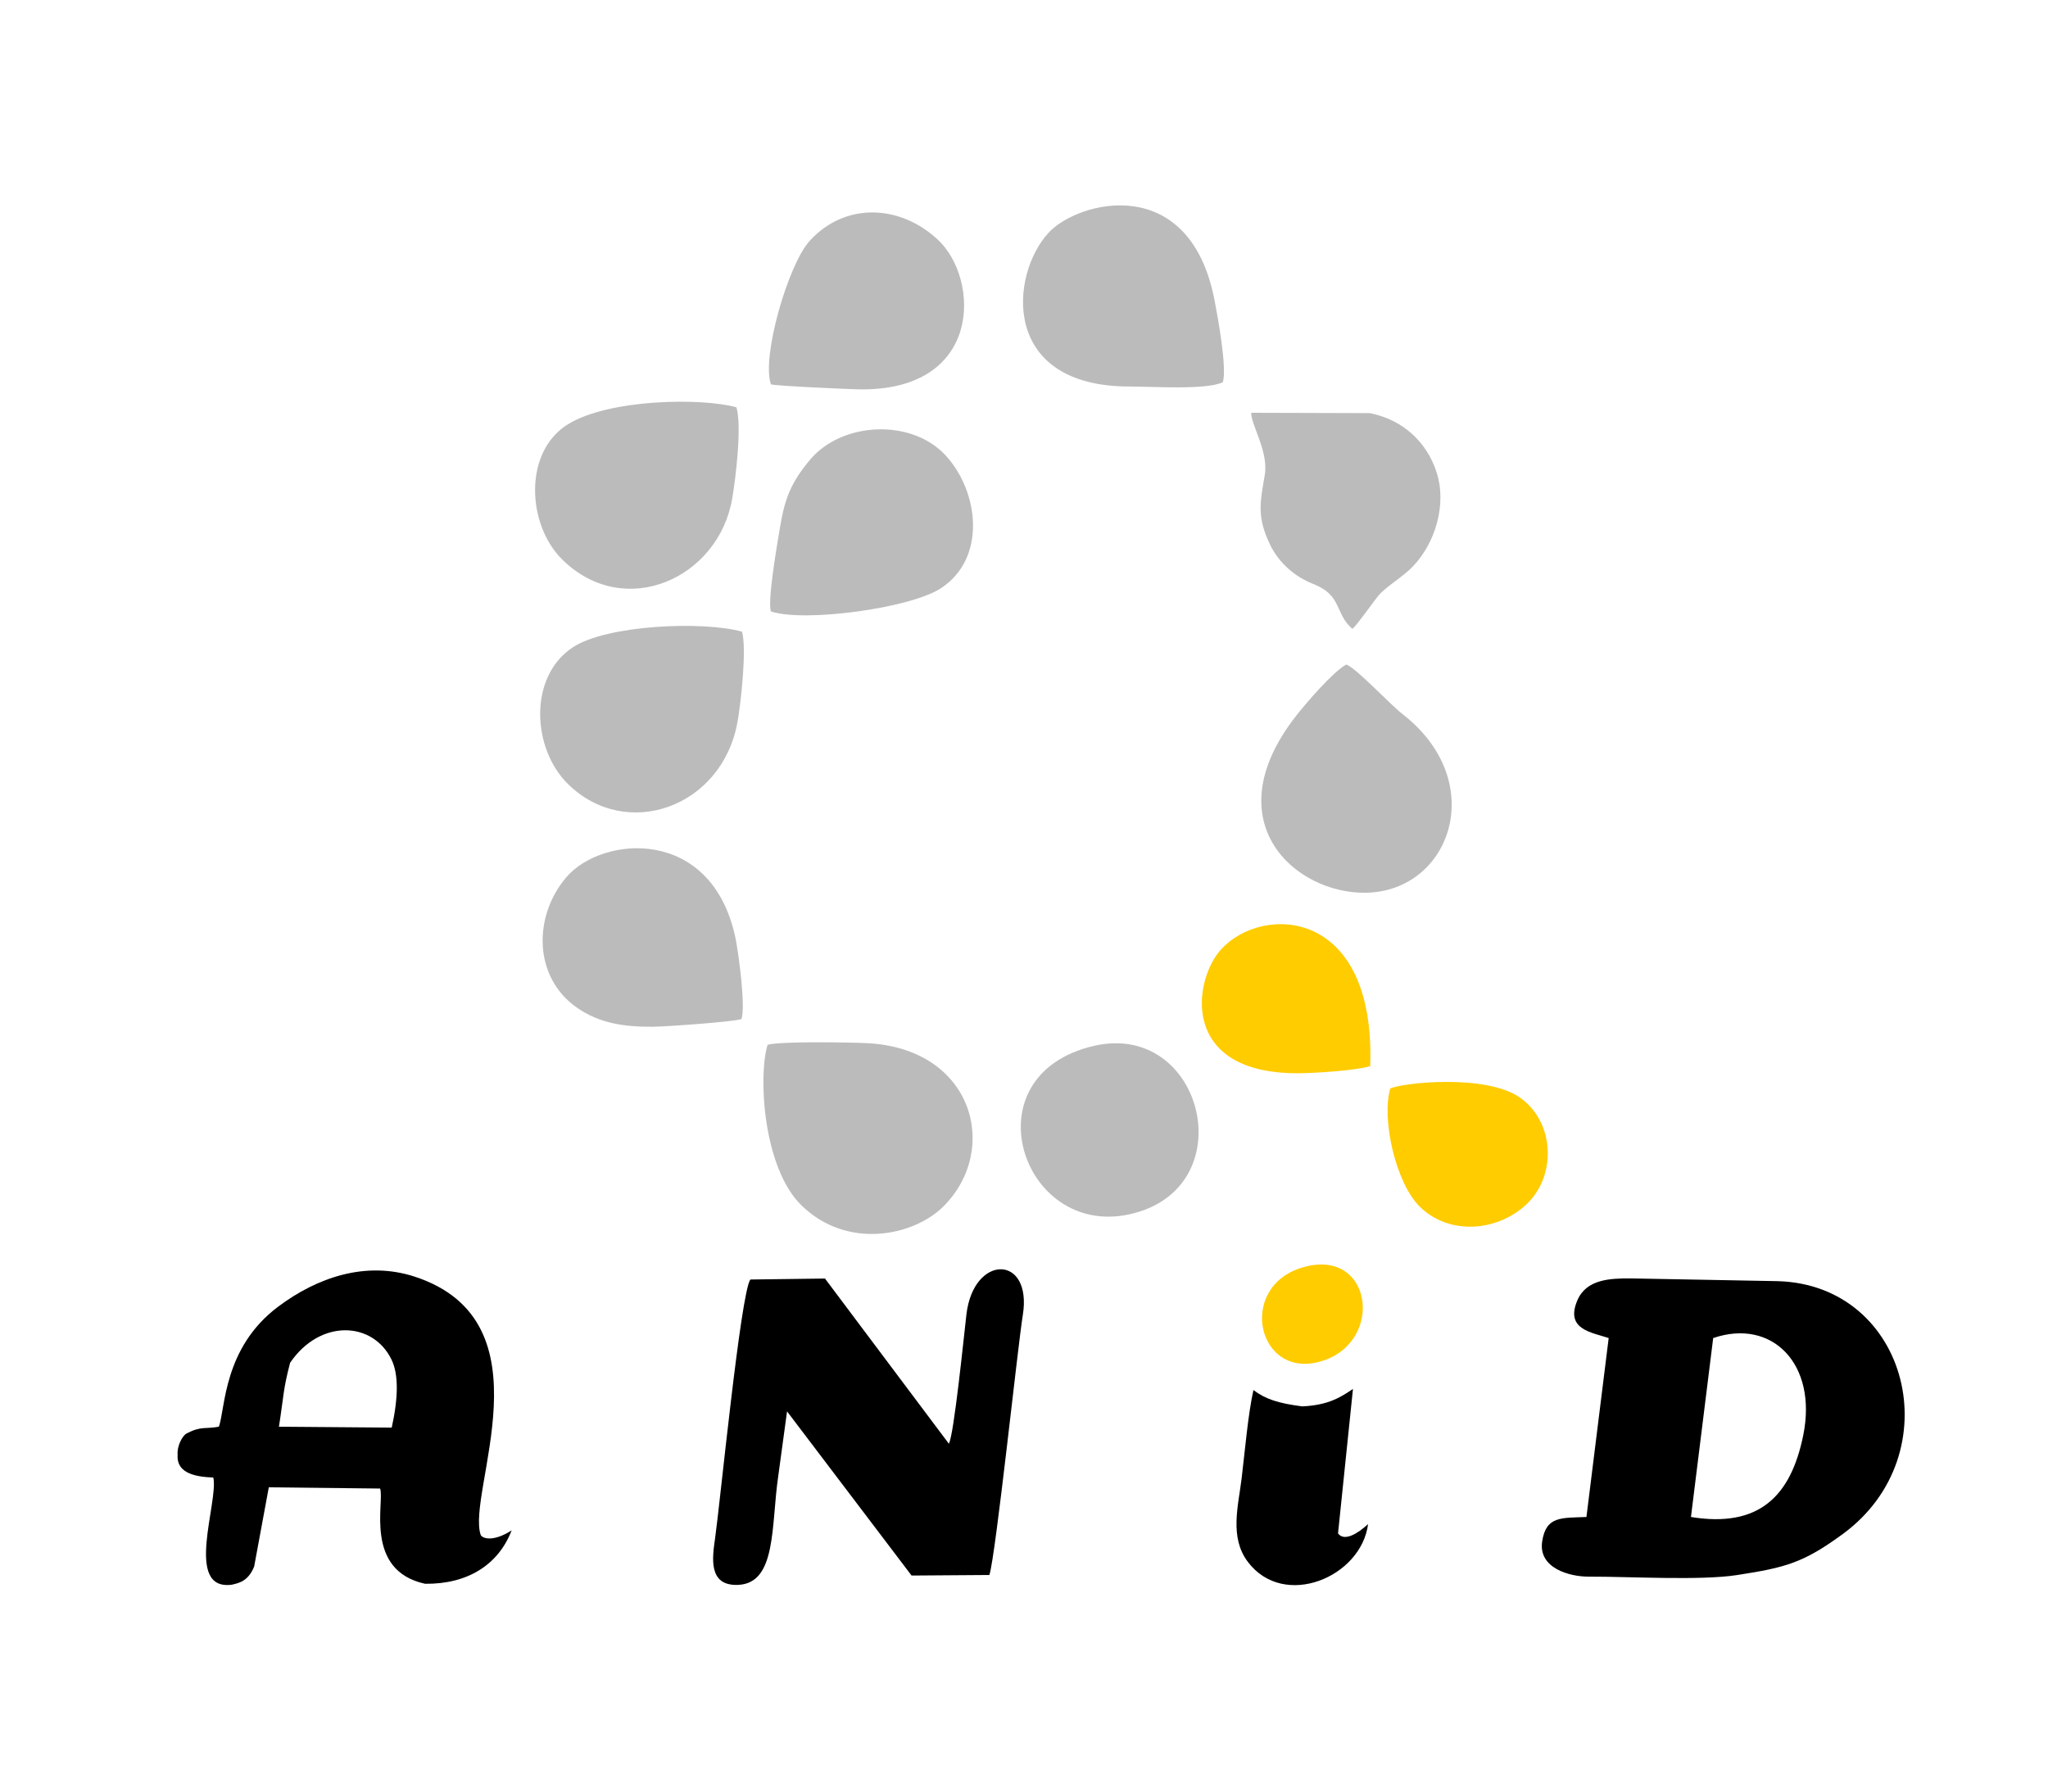 <?xml version="1.0" encoding="UTF-8" standalone="no"?>
<!-- Created with Inkscape (http://www.inkscape.org/) -->

<svg
   xmlns:dc="http://purl.org/dc/elements/1.1/"
   xmlns:cc="http://creativecommons.org/ns#"
   xmlns:rdf="http://www.w3.org/1999/02/22-rdf-syntax-ns#"
   xmlns:svg="http://www.w3.org/2000/svg"
   xmlns="http://www.w3.org/2000/svg"
   xmlns:sodipodi="http://sodipodi.sourceforge.net/DTD/sodipodi-0.dtd"
   xmlns:inkscape="http://www.inkscape.org/namespaces/inkscape"
   width="800"
   height="700"
   id="svg6777"
   version="1.1"
   inkscape:version="0.48.4 r9939"
   sodipodi:docname="anid.svg">
  <defs
     id="defs6779" />
  <sodipodi:namedview
     id="base"
     pagecolor="#ffffff"
     bordercolor="#666666"
     borderopacity="1.0"
     inkscape:pageopacity="0.0"
     inkscape:pageshadow="2"
     inkscape:zoom="0.35"
     inkscape:cx="350"
     inkscape:cy="520"
     inkscape:document-units="px"
     inkscape:current-layer="g6043"
     showgrid="false"
     inkscape:window-width="1600"
     inkscape:window-height="837"
     inkscape:window-x="-8"
     inkscape:window-y="-8"
     inkscape:window-maximized="1" />
  <g
     inkscape:label="Camada 1"
     inkscape:groupmode="layer"
     id="layer1"
     transform="translate(0,-352.362)">
    <g
       style="fill-rule:evenodd"
       id="g6039"
       transform="matrix(3.551,0,0,3.551,10618.517,2325.719)">
      <g
         id="g6041"
         transform="translate(-3539.591,-1324.993)">
        <g
           id="g6043"
           transform="matrix(0.301,0,0,0.301,561.659,692.47)">
          <g
             id="g3004"
             transform="matrix(1.163,0,0,1.145,27.827,95.994)">
            <path
               id="path6045"
               d="m 365.754,339.798 c 1.642,-1.443 6.279,-8.284 8.211,-10.656 2.298,-2.823 7.595,-5.894 10.797,-9.292 7.113,-7.55 10.622,-19.834 7.525,-29.819 -3.108,-10.023 -10.785,-17.051 -21.054,-19.125 l -37.272,-0.111 c -0.17,3.672 5.535,12.372 4.244,19.925 -1.525,8.92 -2.438,13.428 1.625,22.072 2.688,5.721 7.654,10.29 13.573,12.629 9.255,3.656 6.712,9.418 12.351,14.377 z"
               style="fill:#bcbbbb;stroke:none"
               inkscape:connector-curvature="0" />
            <path
               id="path6047"
               d="m 181.98,472.562 c -2.981,9.82 -1.486,39.171 10.609,51.232 14.288,14.249 35.161,9.888 44.565,0.448 17.987,-18.055 9.653,-50.696 -24.244,-52.213 -5.481,-0.246 -26.831,-0.624 -30.93,0.533 z"
               style="fill:#bcbbbb;stroke:none"
               inkscape:connector-curvature="0" />
            <path
               id="path6049"
               d="m 173.945,340.672 c -12.207,-3.446 -42.535,-2.218 -53.277,5.068 -13.86,9.403 -12.733,32.232 -1.449,43.543 18.263,18.308 48.381,7.618 53.284,-19.657 1.094,-6.089 2.974,-23.527 1.442,-28.954 z"
               style="fill:#bcbbbb;stroke:none"
               inkscape:connector-curvature="0" />
            <path
               id="path6051"
               d="m 172.198,269.048 c -11.046,-3.117 -40.057,-2.661 -52.941,5.405 -14.045,8.794 -12.938,32.057 -1.785,43.207 19.618,19.614 49.173,5.951 53.402,-19.539 1.119,-6.745 3.05,-22.957 1.324,-29.073 z"
               style="fill:#bcbbbb;stroke:none"
               inkscape:connector-curvature="0" />
            <path
               id="path6053"
               d="m 363.833,351.153 c -4.272,2.404 -12.71,12.401 -15.912,16.581 -25.795,33.678 -0.113,56.763 22.222,56.288 26.394,-0.563 38.724,-35.308 11.475,-56.94 -4.425,-3.514 -14.317,-14.515 -17.785,-15.929 z"
               style="fill:#bcbbbb;stroke:none"
               inkscape:connector-curvature="0" />
            <path
               id="path6055"
               d="m 183.029,334.208 c 10.224,3.553 43.459,-0.906 53.296,-7.321 14.483,-9.446 12.18,-30.717 1.673,-42.407 -10.737,-11.946 -32.703,-10.858 -42.721,1.358 -5.835,7.115 -7.859,12.151 -9.345,21.226 -0.796,4.856 -4.073,23.74 -2.903,27.144 z"
               style="fill:#bcbbbb;stroke:none"
               inkscape:connector-curvature="0" />
            <path
               id="path6057"
               d="m 325.052,261.013 c 1.312,-4.65 -1.558,-20.526 -2.601,-26.049 -7.758,-41.091 -42.791,-31.894 -52.131,-21.695 -12.202,13.324 -15.365,49.227 25.558,49.142 6.548,-0.014 24.215,1.185 29.174,-1.398 z"
               style="fill:#bcbbbb;stroke:none"
               inkscape:connector-curvature="0" />
            <path
               id="path6059"
               d="m 173.771,464.351 c 1.373,-3.951 -0.943,-21.51 -1.978,-26.322 -7.585,-35.254 -41.773,-32.255 -52.986,-19.032 -10.499,12.38 -10.524,31.921 3.242,41.7 7.178,5.1 14.967,6.128 23.608,6.113 3.91,-0.007 25.446,-1.531 28.114,-2.459 z"
               style="fill:#bcbbbb;stroke:none"
               inkscape:connector-curvature="0" />
            <path
               id="path6061"
               d="m 183.029,261.711 c 1.522,0.53 24.255,1.523 27.231,1.593 39.393,0.931 38.57,-35.254 25.144,-47.853 -11.946,-11.21 -29.077,-11.92 -40.191,0.448 -6.767,7.529 -15.213,37.097 -12.184,45.812 z"
               style="fill:#bcbbbb;stroke:none"
               inkscape:connector-curvature="0" />
            <path
               id="path6063"
               d="m 284.524,472.912 c -39.56,9.287 -22.847,61.192 11.009,53.808 36.44,-7.948 23.626,-61.941 -11.009,-53.808 z"
               style="fill:#bcbbbb;stroke:none"
               inkscape:connector-curvature="0" />
            <path
               id="path6065"
               d="m 472.14,623.319 6.987,-57.124 c 18.537,-6.441 32.8,8.351 28.317,30.937 -3.894,19.615 -13.941,29.721 -35.304,26.187 z m -25.854,-57.124 -6.988,57.124 c -7.86,0.34 -12.714,-0.373 -13.915,7.852 -1.233,8.443 8.53,11.213 14.612,11.191 12.789,-0.044 35.056,1.317 46.66,-0.51 15.163,-2.388 20.761,-3.842 33.196,-13.096 34.136,-25.401 20.845,-79.568 -20.456,-80.731 l -46.303,-0.878 c -6.383,-0.026 -13.796,0.269 -16.628,6.967 -3.988,9.436 4.622,10.274 9.822,12.081 z"
               style="fill:#000000;stroke:none"
               inkscape:connector-curvature="0" />
            <path
               id="path6067"
               d="m 238.93,599.91 -38.913,-52.719 -23.452,0.313 c -3.024,4.174 -9.52,71.402 -11.054,82.405 -0.874,6.275 -2.353,15.469 7.18,15.085 12.182,-0.49 10.368,-18.935 12.619,-34.592 l 2.785,-20.798 39.13,52.407 24.457,-0.175 c 1.999,-6.335 8.867,-72.694 10.498,-82.962 3.074,-19.352 -15.451,-19.607 -17.715,-0.244 -0.668,5.718 -3.948,38.901 -5.535,41.28 z"
               style="fill:#000000;stroke:none"
               inkscape:connector-curvature="0" />
            <path
               id="path6069"
               d="m 63.87,594.784 -35.442,-0.289 c 1.577,-10.364 1.297,-11.821 3.513,-20.419 9.447,-14.053 26.013,-13.264 31.869,-0.987 2.257,4.733 2.125,12.22 0.06,21.695 z m -54.308,-0.289 c -4.242,0.8 -5.572,-0.27 -10.112,2.14 -1.454,0.771 -3.084,4.148 -2.862,6.771 -0.391,5.352 4.336,7.088 11.213,7.305 1.734,7.707 -9.36,36.304 5.849,34.219 2.089,-0.509 5.114,-1.024 6.992,-5.798 l 4.598,-25.285 34.981,0.389 c 1.47,4.227 -5.206,26.13 14.139,30.406 13.225,0.153 22.979,-5.964 27.191,-17.045 -5.856,3.797 -9.144,2.565 -9.706,1.499 -4.679,-13.615 22.483,-68.143 -20.755,-82.504 -15.327,-5.091 -30.666,0.203 -43.006,9.652 -17.142,13.128 -16.472,32.349 -18.523,38.251 z"
               style="fill:#000000;stroke:none"
               inkscape:connector-curvature="0" />
            <path
               id="path6071"
               d="m 370.674,625.591 c -3.207,3.001 -7.468,5.692 -9.434,2.97 l 4.689,-46.119 c -3.508,2.362 -7.403,5.192 -15.954,5.558 -7.458,-0.953 -11.629,-2.348 -15.316,-5.209 -1.674,7.435 -2.735,20.023 -3.72,28.248 -1.061,8.858 -3.866,18.772 1.964,26.614 11.366,15.283 35.671,4.832 37.771,-12.062 z"
               style="fill:#000000;stroke:none"
               inkscape:connector-curvature="0" />
            <path
               id="path6073"
               d="m 371.344,479.375 c 1.757,-50.617 -33.833,-51.811 -46.865,-37.257 -8.748,9.769 -13.085,39.467 23.811,39.534 5.237,0.009 18.449,-0.824 23.054,-2.277 z"
               style="fill:#ffcc00;stroke:none"
               inkscape:connector-curvature="0" />
            <path
               id="path6075"
               d="m 377.633,486.537 c -2.77,9.816 1.718,30.134 9.286,37.706 9.468,9.472 25.082,7.908 34.093,-1.314 8.922,-9.13 8.178,-25.941 -2.703,-33.57 -10.885,-7.633 -37.24,-4.612 -40.676,-2.822 z"
               style="fill:#ffcc00;stroke:none"
               inkscape:connector-curvature="0" />
            <path
               id="path6077"
               d="m 350.032,543.66 c -20.866,6.319 -14.014,36.339 6.253,29.837 19.762,-6.338 15.657,-36.471 -6.253,-29.837 z"
               style="fill:#ffcc00;stroke:none"
               inkscape:connector-curvature="0" />
          </g>
        </g>
      </g>
    </g>
  </g>
</svg>
